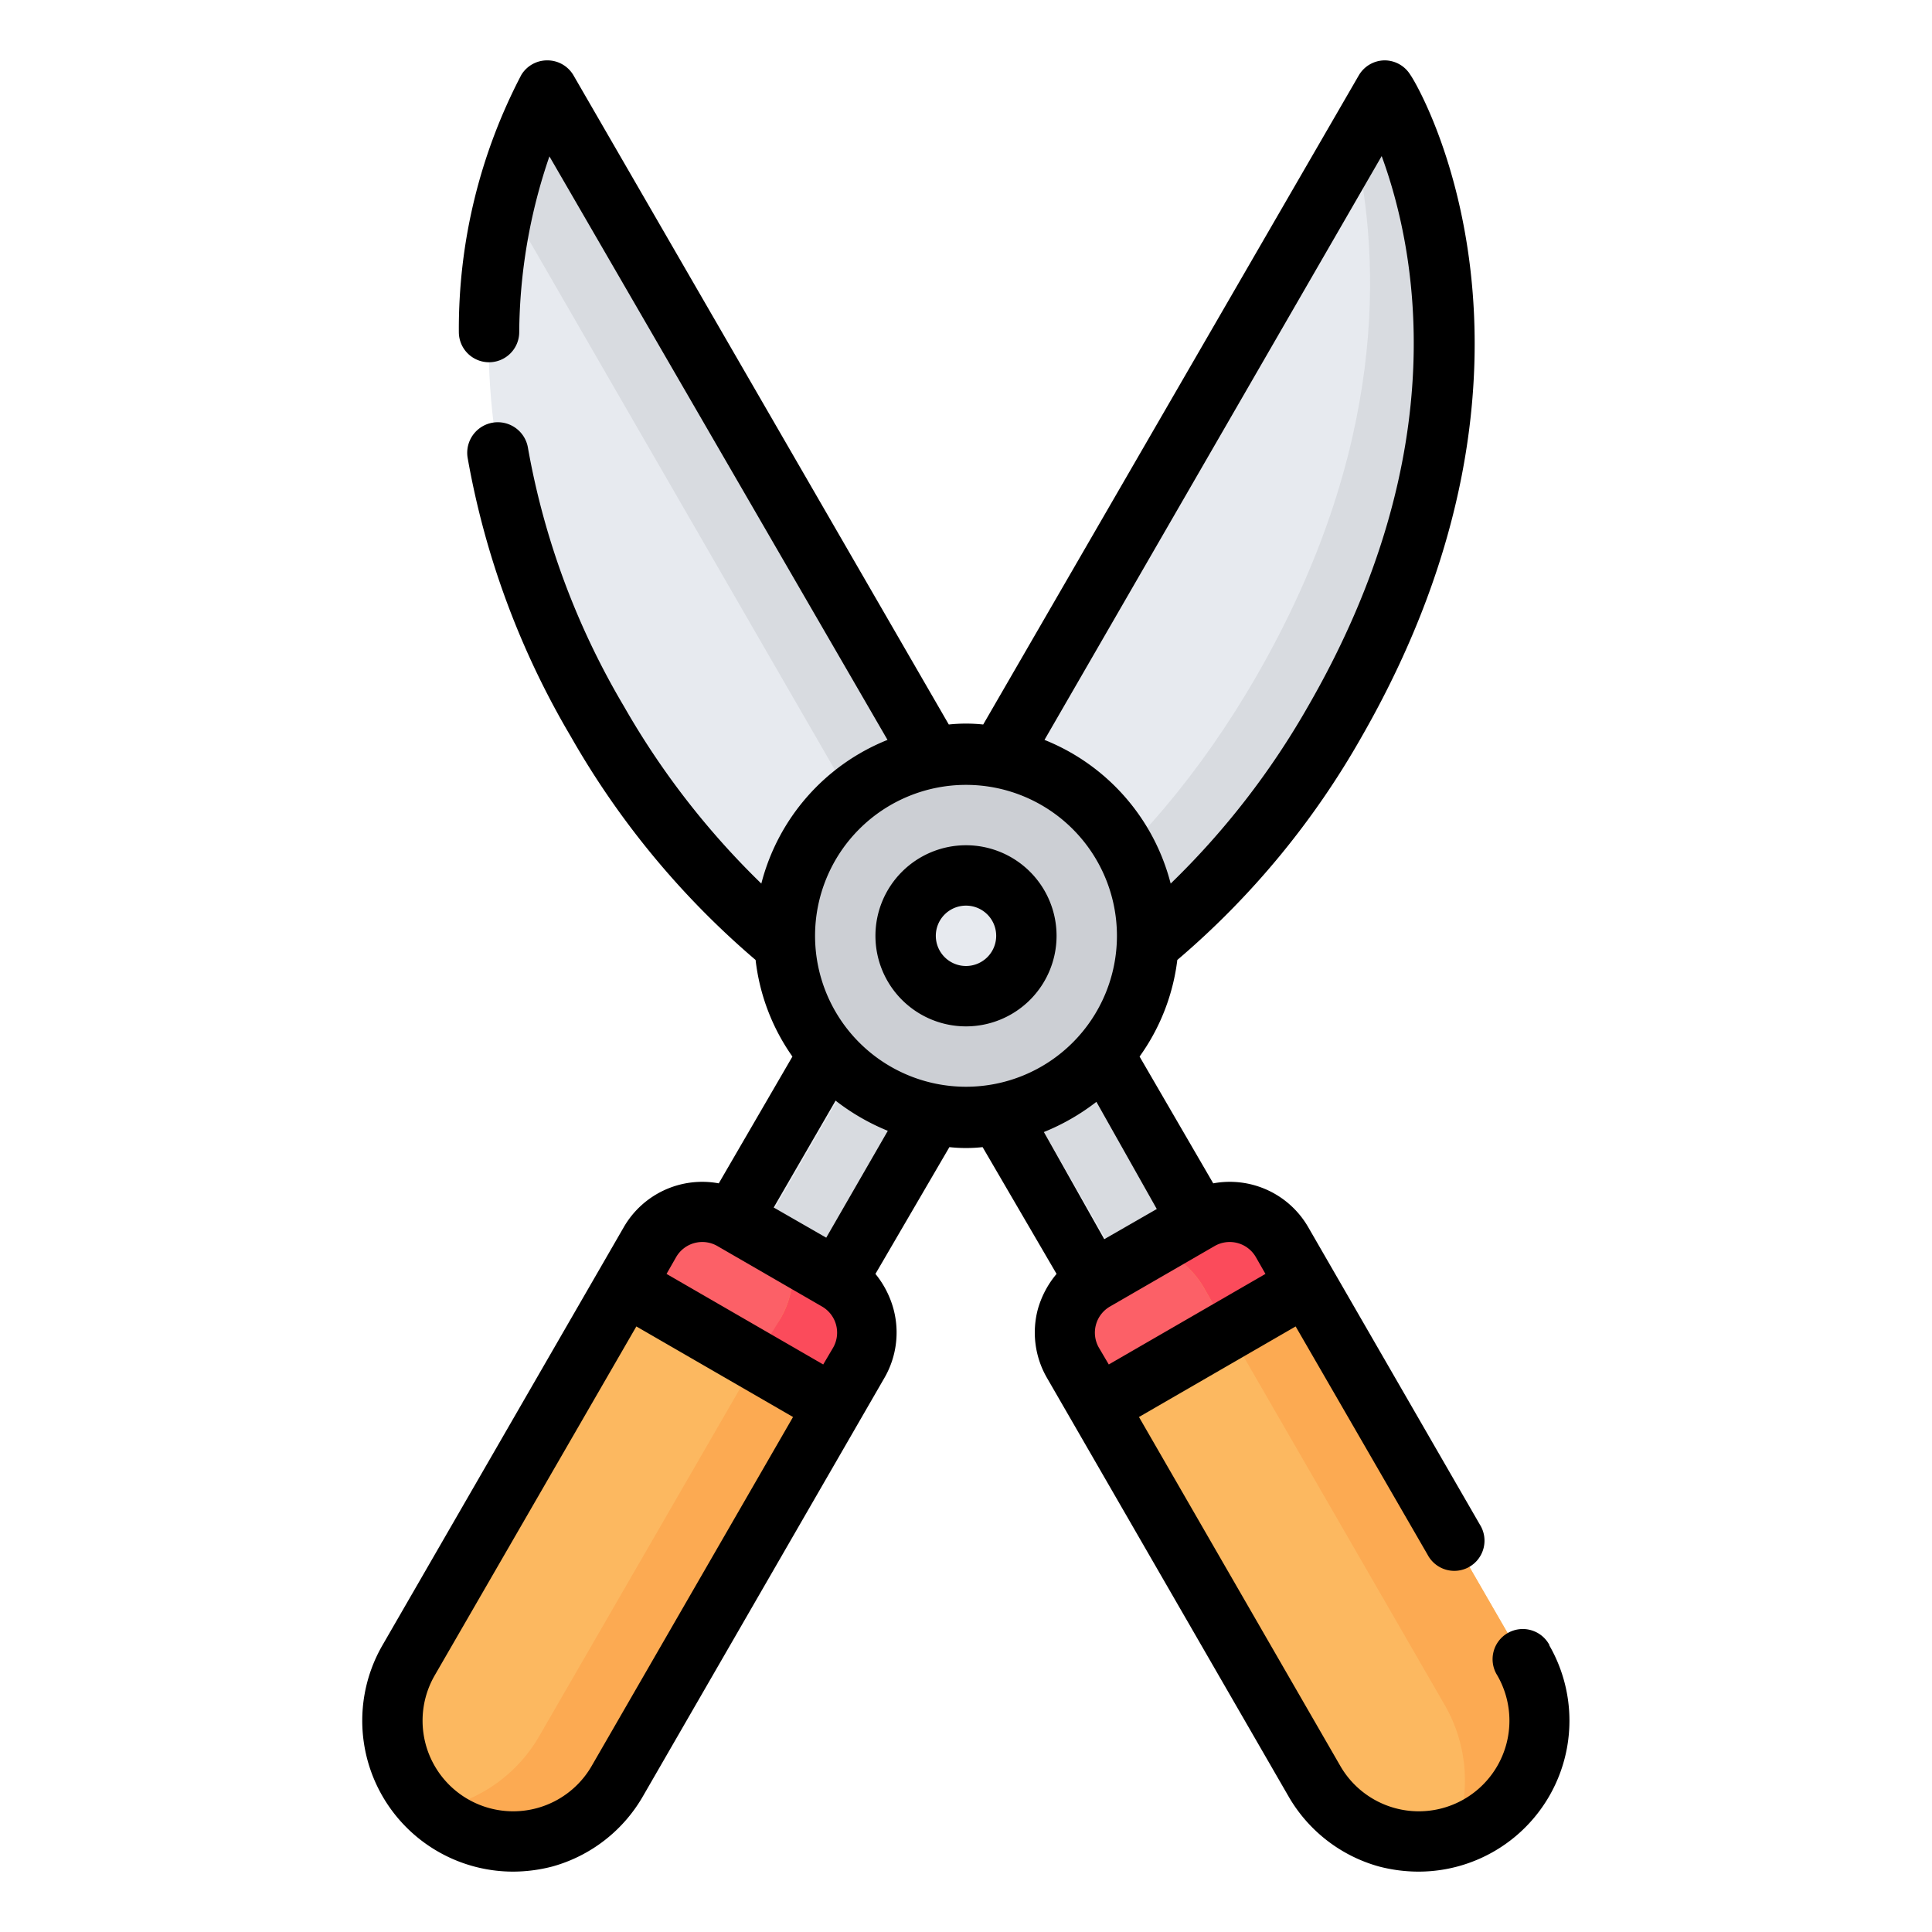 <svg height="512" viewBox="0 0 64 64" width="512" xmlns="http://www.w3.org/2000/svg"><g id="_26-Shears" data-name="26-Shears"><path d="m44.2 23.9c7-12.13 1.67-20.9 1.67-20.9l-21.6 37.41 3.46 2 4.45-7.7c3.55-1.35 8.25-4.3 12.02-10.81z" fill="#e7eaef"/><path d="m27.73 42.41 4.45-7.7c3.55-1.35 8.25-4.3 12-10.81 7.02-12.13 1.69-20.9 1.69-20.9l-1 1.75c.89 3.89 1.08 10.14-3.25 17.65-3.84 6.66-8.69 9.71-12.19 11.12l-4.27 7.39z" fill="#d8dbe0"/><path d="m19.8 23.9c-7-12.13-1.67-20.9-1.67-20.9l21.6 37.41-3.46 2-4.45-7.7c-3.55-1.35-8.25-4.3-12.02-10.81z" fill="#e7eaef"/><path d="m16.76 6.63 20.37 35.28 2.6-1.5-21.6-37.41a14.61 14.61 0 0 0 -1.37 3.63z" fill="#d8dbe0"/><path d="m18.5 39.94h4a2 2 0 0 1 2 2v16a4 4 0 0 1 -4 4 4 4 0 0 1 -4-4v-16a2 2 0 0 1 2-2z" fill="#fcb860" transform="matrix(.866 .5 -.5 .866 28.22 -3.43)"/><path d="m28.46 45.14-.82 1.43-6.93-4 .83-1.43a2 2 0 0 1 2.73-.73l3.46 2a2 2 0 0 1 .73 2.73z" fill="#fc6067"/><path d="m43.5 39.94a4 4 0 0 1 4 4v16a2 2 0 0 1 -2 2h-4a2 2 0 0 1 -2-2v-16a4 4 0 0 1 4-4z" fill="#fcb860" transform="matrix(-.866 .5 -.5 -.866 106.64 73.3)"/><path d="m43.29 42.57-6.93 4-.82-1.43a2 2 0 0 1 .73-2.73l3.46-2a2 2 0 0 1 2.73.73z" fill="#fc6067"/><circle cx="32" cy="31" fill="#cccfd4" r="6"/><circle cx="32" cy="31" fill="#e7eaef" r="2"/><path d="m49 60.46a4 4 0 0 0 1.46-5.46l-8-13.86a2 2 0 0 0 -2.73-.73l-1.54.89a3 3 0 0 1 1.68 1.34l8 13.86a5 5 0 0 1 .31 4.31 3.43 3.43 0 0 0 .82-.35z" fill="#fcaa52"/><path d="m39.87 42.64.82 1.43 2.6-1.5-.83-1.43a2 2 0 0 0 -2.73-.73l-1.54.89a3 3 0 0 1 1.68 1.34z" fill="#fb4b5b"/><path d="m27.73 42.41-1.54-.89a3 3 0 0 1 -.32 2.13l-8 13.85a5 5 0 0 1 -3 2.33 5.17 5.17 0 0 1 -.54.11 4.63 4.63 0 0 0 .71.52 4 4 0 0 0 5.42-1.46l8-13.86a2 2 0 0 0 -.73-2.73z" fill="#fcaa52"/><path d="m27.73 42.41-1.54-.89a3 3 0 0 1 -.32 2.13l-.87 1.42 2.6 1.5.82-1.43a2 2 0 0 0 -.69-2.73z" fill="#fb4b5b"/><path d="m32 28a3 3 0 1 0 3 3 3 3 0 0 0 -3-3zm0 4a1 1 0 1 1 1-1 1 1 0 0 1 -1 1zm19.33 22.5a1 1 0 1 0 -1.73 1 3 3 0 0 1 -5.2 3l-6.67-11.56 5.19-3 4.37 7.56a1 1 0 1 0 1.73-1l-5.69-9.86a3 3 0 0 0 -3.14-1.44l-2.44-4.2a6.92 6.92 0 0 0 1.25-3.2 27.47 27.47 0 0 0 6.11-7.4c7.16-12.5 1.89-21.54 1.61-21.92a1 1 0 0 0 -.85-.48 1 1 0 0 0 -.86.5l-12.44 21.5a5.43 5.43 0 0 0 -1.14 0l-12.43-21.5a1 1 0 0 0 -.86-.5 1 1 0 0 0 -.87.48 18.13 18.13 0 0 0 -2.07 8.52 1 1 0 0 0 1 1 1 1 0 0 0 1-1 18.29 18.29 0 0 1 1-5.82l11.2 19.33a7 7 0 0 0 -4.18 4.76 26.47 26.47 0 0 1 -4.55-5.87 25.52 25.52 0 0 1 -3.18-8.56 1 1 0 0 0 -2 .32 27.56 27.56 0 0 0 3.42 9.24 27.78 27.78 0 0 0 6.12 7.4 6.92 6.92 0 0 0 1.22 3.2l-2.44 4.2a3 3 0 0 0 -3.14 1.44l-8 13.86a5 5 0 0 0 4.33 7.5 5.21 5.21 0 0 0 1.3-.17 5 5 0 0 0 3-2.33l8-13.86a3 3 0 0 0 .3-2.27 3.14 3.14 0 0 0 -.6-1.17l2.45-4.2a5.06 5.06 0 0 0 1.1 0l2.45 4.2a3.14 3.14 0 0 0 -.62 1.17 3 3 0 0 0 .3 2.27l8 13.86a5 5 0 0 0 3 2.33 5.21 5.21 0 0 0 1.32.17 5 5 0 0 0 4.32-7.5zm-9.73-12.86.32.56-5.19 3-.33-.56a1 1 0 0 1 .37-1.36l3.46-2a1 1 0 0 1 1.37.36zm4.17-36.47c1.1 3 2.5 9.67-2.44 18.23a26.3 26.3 0 0 1 -4.55 5.87 7 7 0 0 0 -4.18-4.76zm-22 36.11 3.46 2a1 1 0 0 1 .37 1.36l-.33.56-5.19-3 .32-.56a1 1 0 0 1 1.37-.36zm-4.17 17.22a3 3 0 1 1 -5.2-3l6.68-11.56 5.19 3zm7.77-17.5-1.74-1 2.05-3.54a7.29 7.29 0 0 0 1.73 1zm-.37-10a5 5 0 1 1 5 5 5 5 0 0 1 -5-5zm9.32 5.5 2 3.55-1.74 1-2-3.55a7.29 7.29 0 0 0 1.74-1z"/></g></svg>